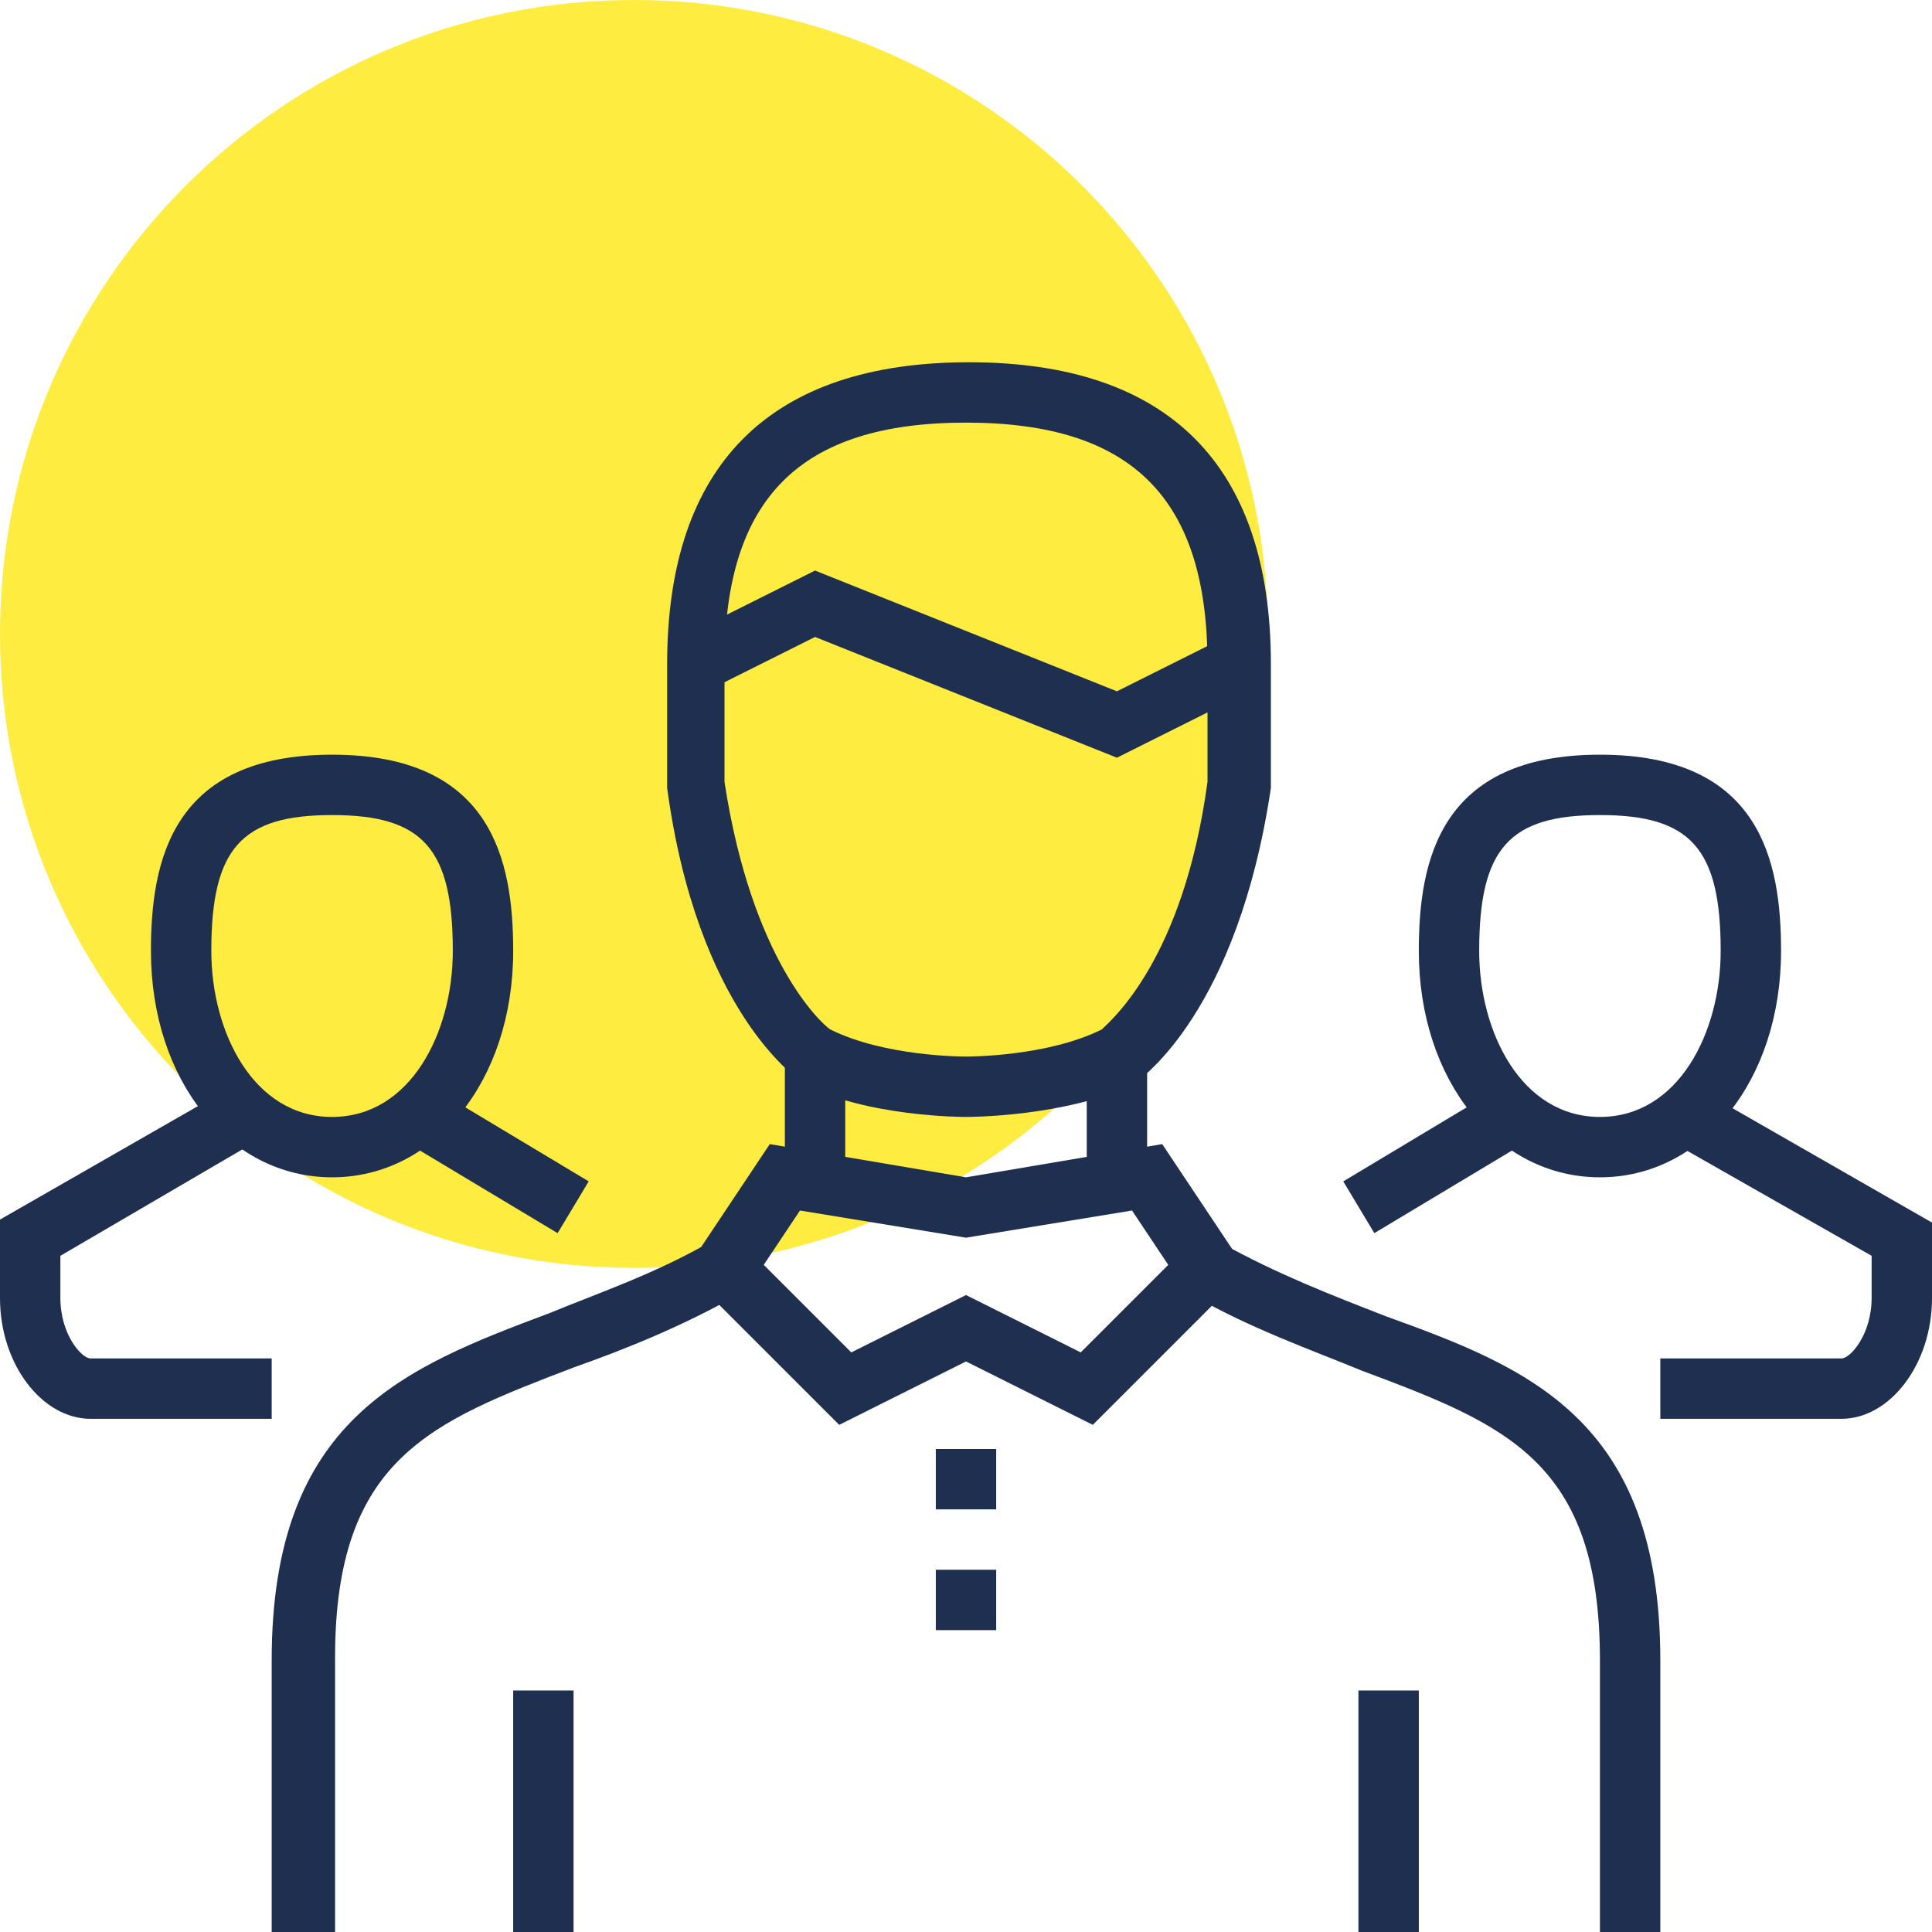 <svg width="48" height="48" viewBox="0 0 48 48" fill="none" xmlns="http://www.w3.org/2000/svg">
<path d="M15.75 31.5C24.448 31.5 31.5 24.448 31.5 15.75C31.5 7.052 24.448 0 15.75 0C7.052 0 0 7.052 0 15.75C0 24.448 7.052 31.5 15.75 31.5Z" fill="#FFEC40"/>
<path d="M39.75 29.25C37.2 29.25 35.25 26.85 35.25 23.625C35.25 21.375 35.775 18.75 39.75 18.75C43.725 18.75 44.25 21.375 44.25 23.625C44.25 26.85 42.3 29.25 39.75 29.25ZM39.75 20.25C37.5 20.25 36.75 21.075 36.75 23.625C36.75 25.65 37.8 27.75 39.75 27.75C41.7 27.75 42.75 25.65 42.75 23.625C42.75 21.075 42 20.25 39.75 20.25Z" fill="#1E2F4F"/>
<path d="M37.103 27.113L33.373 29.351L34.145 30.637L37.875 28.399L37.103 27.113Z" fill="#1E2F4F"/>
<path d="M45.75 35.25H41.25V33.75H45.75C45.975 33.75 46.5 33.15 46.5 32.25V31.2L41.625 28.425L42.375 27.15L48 30.375V32.25C48 33.9 46.95 35.25 45.75 35.25Z" fill="#1E2F4F"/>
<path d="M8.25 29.25C5.7 29.25 3.75 26.85 3.75 23.625C3.75 21.375 4.275 18.75 8.25 18.75C12.225 18.75 12.75 21.375 12.75 23.625C12.75 26.85 10.8 29.25 8.25 29.25ZM8.25 20.25C6 20.25 5.25 21.075 5.25 23.625C5.25 25.65 6.3 27.75 8.25 27.75C10.2 27.75 11.25 25.65 11.25 23.625C11.25 21.075 10.5 20.25 8.25 20.25Z" fill="#1E2F4F"/>
<path d="M10.896 27.113L10.124 28.399L13.854 30.637L14.626 29.351L10.896 27.113Z" fill="#1E2F4F"/>
<path d="M6.75 35.25H2.25C1.05 35.25 0 33.9 0 32.25V30.3L5.625 27.075L6.375 28.35L1.5 31.2V32.25C1.5 33.15 2.025 33.75 2.25 33.75H6.75V35.25Z" fill="#1E2F4F"/>
<path d="M8.25 48H6.75V41.25C6.75 35.25 10.05 33.975 13.65 32.625C14.925 32.1 16.275 31.65 17.7 30.825L18.45 32.1C17.025 32.925 15.525 33.525 14.25 33.975C10.725 35.325 8.325 36.225 8.325 41.175V48H8.25Z" fill="#1E2F4F"/>
<path d="M41.25 48H39.75V41.25C39.75 36.3 37.425 35.4 33.825 34.05C32.55 33.525 31.05 33 29.625 32.175L30.375 30.9C31.725 31.65 33.075 32.175 34.425 32.7C37.95 33.975 41.25 35.25 41.25 41.25V48Z" fill="#1E2F4F"/>
<path d="M27.15 35.4L24 33.825L20.85 35.4L17.025 31.575L19.125 28.425L24 29.25L28.875 28.425L30.975 31.575L27.15 35.4ZM24 32.175L26.85 33.6L29.025 31.425L28.125 30.075L24 30.75L19.875 30.075L18.975 31.425L21.15 33.6L24 32.175Z" fill="#1E2F4F"/>
<path d="M28.5 26.25H27V29.25H28.5V26.25Z" fill="#1E2F4F"/>
<path d="M21 26.25H19.5V29.25H21V26.25Z" fill="#1E2F4F"/>
<path d="M24.75 39H23.25V40.5H24.75V39Z" fill="#1E2F4F"/>
<path d="M24.75 36H23.25V37.5H24.75V36Z" fill="#1E2F4F"/>
<path d="M24 27.75C23.925 27.75 21.525 27.75 19.95 26.925L19.875 26.85C19.8 26.775 17.325 25.125 16.575 19.575V19.5V16.5C16.575 11.55 19.125 9 24.075 9C29.025 9 31.575 11.55 31.575 16.5V19.575C30.75 25.125 28.35 26.775 28.275 26.85L28.2 26.925C26.475 27.75 24.075 27.75 24 27.75ZM20.625 25.575C21.975 26.25 23.925 26.25 24 26.25C24.075 26.25 26.025 26.25 27.375 25.575C27.6 25.35 29.4 23.85 30 19.425V16.5C30 12.375 28.125 10.5 24 10.5C19.875 10.5 18 12.375 18 16.5V19.425C18.675 23.85 20.4 25.425 20.625 25.575Z" fill="#1E2F4F"/>
<path d="M27.75 18.825L20.25 15.825L17.55 17.175L16.95 15.825L20.25 14.175L27.75 17.175L30.45 15.825L31.05 17.175L27.75 18.825Z" fill="#1E2F4F"/>
<path d="M14.25 42H12.75V48H14.25V42Z" fill="#1E2F4F"/>
<path d="M35.25 42H33.75V48H35.25V42Z" fill="#1E2F4F"/>
</svg>

